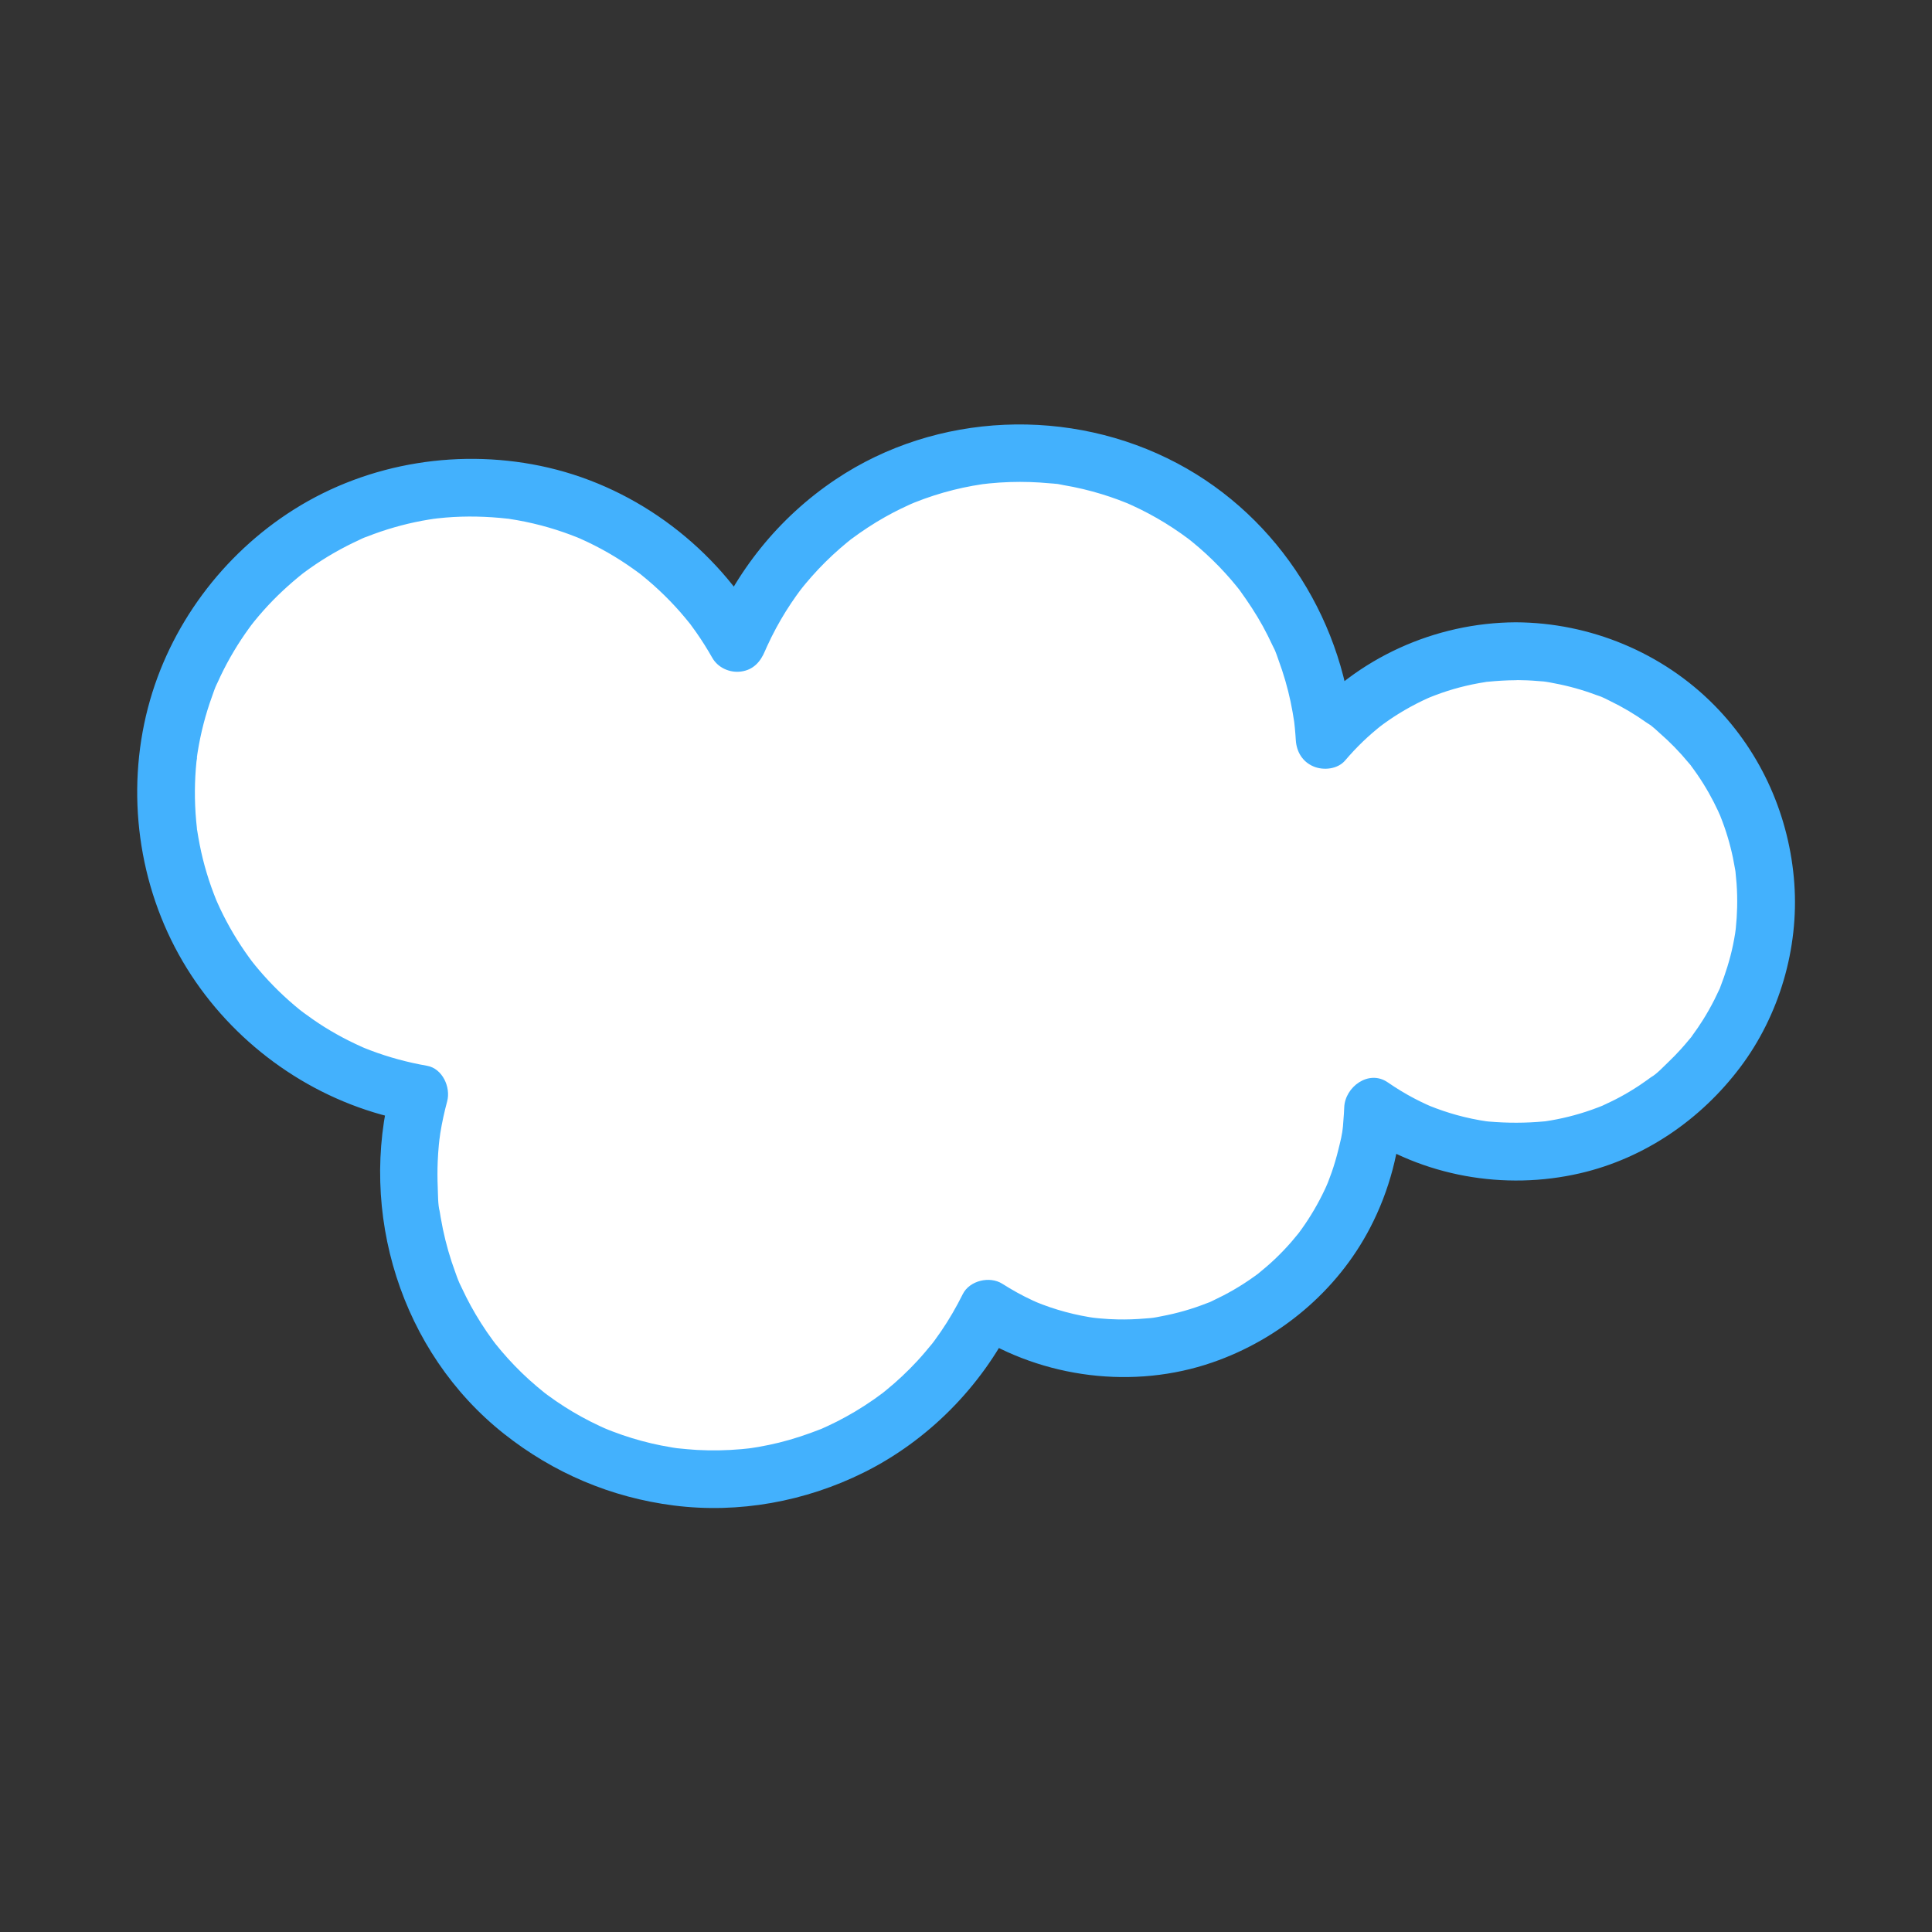 <svg xml:space="preserve" style="enable-background:new 0 0 1000 1000;" viewBox="0 0 1000 1000" y="0px" x="0px" xmlns:xlink="http://www.w3.org/1999/xlink" xmlns="http://www.w3.org/2000/svg" id="图层_1" version="1.1">
<rect x="0" y="0" width="1000" height="1000" fill="#333333" stroke="none"/>
<style type="text/css">
	.st0{fill:#FDDCDC;stroke:#FD9F9F;stroke-width:12.134;stroke-linecap:round;stroke-linejoin:round;stroke-miterlimit:10;}
	.st1{fill:#FDC8C8;stroke:#FD9292;stroke-width:12.134;stroke-linecap:round;stroke-linejoin:round;stroke-miterlimit:10;}
	.st2{fill:#FDF566;stroke:#FDA76E;stroke-width:12.134;stroke-linecap:round;stroke-linejoin:round;stroke-miterlimit:10;}
	.st3{fill:#FD8DC5;}
	.st4{fill:#53639C;stroke:#233760;stroke-width:12.134;stroke-linecap:round;stroke-linejoin:round;stroke-miterlimit:10;}
	.st5{fill:#FD6487;}
	.st6{fill:none;stroke:#2AE9FD;stroke-width:12.134;stroke-linecap:round;stroke-linejoin:round;stroke-miterlimit:10;}
	
		.st7{opacity:0.83;fill:#FFFFFF;stroke:#2AE9FD;stroke-width:12.134;stroke-linecap:round;stroke-linejoin:round;stroke-miterlimit:10;}
	.st8{fill:#53639C;}
	.st9{fill:#233760;}
	.st10{fill:#FDDCDC;}
	.st11{fill:#FD9F9F;}
	.st12{fill:#FDC8C8;}
	.st13{fill:#FD9595;}
	.st14{fill:#FFFFFF;}
	.st15{fill:#FD92C5;}
	.st16{fill:#FD5FA3;}
	.st17{fill:#FD276A;}
	.st18{fill:#E3875A;}
	.st19{fill:#8A4B3B;}
	.st20{fill:#AC7574;}
	.st21{fill:#5B3D37;}
	.st22{fill:#C9F1FD;}
	.st23{fill:#65B3FD;}
	.st24{fill:#5FCCFD;}
	.st25{fill:#FD366B;}
	.st26{fill:#3F3F3F;}
	.st27{fill:#BFFDCE;}
	.st28{fill:#57CF87;}
	.st29{fill:#E83475;}
	.st30{fill:#FD8DC7;}
	.st31{fill:#FD5F9A;}
	.st32{fill:#95FDB8;}
	.st33{fill:#39B069;}
	.st34{fill:#3A3A3A;}
	.st35{fill:#53639C;stroke:#FD366B;stroke-width:6.391;stroke-miterlimit:10;}
	.st36{fill:#FD667F;stroke:#FD366B;stroke-width:6.391;stroke-linecap:round;stroke-linejoin:round;stroke-miterlimit:10;}
	.st37{fill:none;stroke:#FD366B;stroke-width:6.391;stroke-linecap:round;stroke-linejoin:round;stroke-miterlimit:10;}
	.st38{fill:#FFFFFF;stroke:#3A3A3A;stroke-width:6.391;stroke-miterlimit:10;}
	.st39{fill:#FCDF64;}
	.st40{fill:#545454;}
	.st41{fill:#FDF566;}
	.st42{fill:#FDA76E;}
	.st43{fill:#FD5758;}
	.st44{fill:#08C247;}
	.st45{fill:#FD7C4B;}
	.st46{fill:#FDEB83;}
	.st47{fill:#25E362;}
	.st48{fill:#FD3D4B;}
	.st49{fill:#FD9798;}
	.st50{fill:#43B1FD;}
	.st51{fill:#FD5598;}
	.st52{fill:#FA3D80;}
	.st53{fill:#FFFD5F;}
	.st54{fill:#FD69A4;}
	.st55{fill:#84D1FD;stroke:#62BCFD;stroke-width:7.322;stroke-linecap:round;stroke-linejoin:round;stroke-miterlimit:10;}
	.st56{fill:none;stroke:#3A3A3A;stroke-width:7.322;stroke-linecap:round;stroke-linejoin:round;stroke-miterlimit:10;}
	.st57{fill:#FD8DC7;stroke:#FD5F9A;stroke-width:7.322;stroke-linecap:round;stroke-linejoin:round;stroke-miterlimit:10;}
	.st58{fill:#FFFFFF;stroke:#84D1FD;stroke-width:7.322;stroke-linecap:round;stroke-linejoin:round;stroke-miterlimit:10;}
	.st59{fill:#B9EBFD;stroke:#84D1FD;stroke-width:7.322;stroke-linecap:round;stroke-linejoin:round;stroke-miterlimit:10;}
	.st60{fill:#BFF3FF;stroke:#00D0FF;stroke-width:13.002;stroke-linecap:round;stroke-linejoin:round;stroke-miterlimit:10;}
	.st61{fill:#00D0FF;stroke:#BFF3FF;stroke-width:13.002;stroke-linecap:round;stroke-linejoin:round;stroke-miterlimit:10;}
</style>
<g>
	<path d="M784.55,337.05c-39.68,0-75.19,17.84-98.95,45.94C680.74,300.1,612,234.39,527.91,234.39
		c-66.18,0-122.85,40.71-146.36,98.44c-27.09-48.05-78.6-80.5-137.69-80.5c-87.25,0-157.97,70.73-157.97,157.97
		c0,78.1,56.68,142.95,131.14,155.69c-3.62,13.27-5.56,27.23-5.56,41.65c0,87.24,70.73,157.97,157.97,157.97
		c62.23,0,116.05-35.99,141.8-88.29c20.19,12.98,44.21,20.52,69.99,20.52c69.95,0,126.94-55.43,129.47-124.76
		c20.95,14.56,46.4,23.1,73.85,23.1c71.56,0,129.57-58.01,129.57-129.57S856.1,337.05,784.55,337.05z" class="st14"></path>
	<g>
		<path d="M784.55,322.1c-41.77,0.21-82.33,18.47-109.53,50.32c8.51,3.52,17.01,7.05,25.52,10.57
			c-3.72-59.74-37.98-114.94-91.13-143.15c-55.26-29.33-124.6-26.69-176.8,8.25c-29.7,19.88-51.92,47.82-65.48,80.78
			c9.11-1.19,18.22-2.38,27.32-3.57c-23.53-41.35-64.08-72.38-110.53-83.23c-44.69-10.43-92.94-2.89-131.84,21.67
			c-36.89,23.29-64.46,60.3-75.5,102.58c-11.49,44.03-5.05,92,17.97,131.28c22.51,38.41,59.93,67.34,102.83,79.31
			c5.16,1.44,10.39,2.59,15.67,3.51c-3.48-6.13-6.96-12.26-10.44-18.39c-17.5,65.42,4.88,137.86,58.3,180.14
			c25.63,20.28,55.41,32.94,87.84,37.07c33.66,4.28,68.14-2.04,98.46-17.13c33.02-16.43,60.53-44.22,76.93-77.22
			c-6.82,1.79-13.64,3.58-20.45,5.36c36.37,23.12,83.07,29.06,123.91,14.93c34.69-12.01,64.53-36.93,81.54-69.62
			c10.1-19.41,15.61-40.62,16.51-62.46c-7.5,4.3-15,8.61-22.5,12.91c33.27,22.87,75.53,30.37,114.77,21.26
			c33.29-7.72,62.45-27.76,82.87-54.92c20.2-26.86,30.31-61.45,27.95-94.97c-2.44-34.57-16.89-67.41-41.24-92.17
			C860.48,337.73,823,322.26,784.55,322.1c-7.82-0.03-15.31,6.9-14.95,14.95c0.36,8.13,6.57,14.91,14.95,14.95
			c3.85,0.02,7.7,0.17,11.54,0.51c1.05,0.09,7.07,0.51,2.82,0.25c1.86,0.12,3.75,0.57,5.57,0.91c7.29,1.36,14.47,3.35,21.42,5.95
			c0.94,0.35,6.38,2.17,2.55,0.96c1.68,0.53,3.39,1.51,4.98,2.28c3.27,1.58,6.48,3.31,9.6,5.16c3.11,1.85,6.15,3.82,9.1,5.92
			c0.75,0.53,5.61,3.54,2.17,1.57c1.65,0.94,3.16,2.56,4.58,3.8c5.45,4.73,10.5,9.9,15.09,15.47c0.56,0.67,1.25,1.36,1.7,2.1
			c-1.63-2.72-0.86-1.14-0.35-0.45c1.07,1.46,2.14,2.91,3.16,4.4c2.16,3.13,4.17,6.36,6.04,9.67c1.7,3.01,3.28,6.09,4.74,9.22
			c0.38,0.82,0.71,1.69,1.12,2.5c1.04,2.03-1.31-3.4-0.02-0.03c0.73,1.89,1.46,3.76,2.13,5.67c2.45,7.02,4.29,14.26,5.5,21.6
			c0.15,0.92,0.36,1.87,0.43,2.8c-0.25-3.51-0.18-1.38-0.1-0.59c0.18,1.9,0.39,3.79,0.53,5.7c0.29,4.05,0.38,8.11,0.29,12.16
			c-0.08,3.64-0.31,7.28-0.69,10.91c-0.02,0.19-0.44,3.92-0.14,1.4c0.3-2.51-0.19,1.18-0.22,1.38c-0.33,2.04-0.7,4.07-1.12,6.09
			c-1.56,7.45-3.86,14.64-6.6,21.74c-0.29,0.75-0.76,2.63,0.24-0.53c-0.27,0.85-0.74,1.69-1.12,2.5c-0.68,1.49-1.39,2.97-2.13,4.43
			c-1.8,3.56-3.77,7.04-5.89,10.43c-1.73,2.76-3.57,5.45-5.5,8.07c-0.5,0.68-2.17,3.66-0.29,0.42c-0.33,0.57-0.96,1.2-1.36,1.69
			c-1.37,1.67-2.78,3.31-4.23,4.92c-2.18,2.41-4.44,4.73-6.79,6.97c-2.72,2.59-5.72,5.9-8.98,7.8c0.35-0.2,2.63-1.95,0.45-0.35
			c-0.73,0.54-1.45,1.08-2.18,1.6c-1.32,0.95-2.66,1.88-4.01,2.78c-3.32,2.2-6.75,4.26-10.26,6.15c-2.89,1.56-5.86,2.94-8.83,4.33
			c-3.41,1.58,3.04-1.15-0.47,0.2c-0.68,0.26-1.36,0.54-2.05,0.8c-2.06,0.79-4.14,1.53-6.24,2.21c-3.88,1.26-7.82,2.34-11.81,3.23
			c-2.01,0.45-4.03,0.85-6.06,1.2c-0.93,0.16-1.86,0.3-2.79,0.45c-3.44,0.57,2.67-0.24-0.53,0.06c-9.81,0.94-19.38,0.93-29.2,0.08
			c-0.52-0.05-2.95-0.37-0.22,0.01c-1.39-0.19-2.77-0.42-4.15-0.66c-2.74-0.48-5.46-1.05-8.16-1.71c-4.89-1.19-9.71-2.67-14.43-4.43
			c-1.06-0.4-2.11-0.84-3.18-1.23c-0.99-0.4-0.84-0.34,0.43,0.2c-0.83-0.36-1.66-0.73-2.48-1.11c-2.05-0.94-4.08-1.94-6.07-2.98
			c-4.78-2.5-9.37-5.32-13.81-8.37c-9.84-6.76-22.06,2.38-22.5,12.91c-0.09,2.31-0.23,4.62-0.44,6.92c-0.1,1.14-0.47,6.99-0.26,2.85
			c-0.21,4.05-1.4,8.27-2.35,12.21c-0.97,3.98-2.12,7.9-3.47,11.77c-0.61,1.74-1.25,3.47-1.93,5.19c-0.07,0.17-1.52,3.49-0.51,1.27
			c0.96-2.1-0.87,1.87-1.04,2.24c-3.4,7.27-7.47,14.21-12.15,20.73c-0.42,0.59-0.86,1.17-1.29,1.76c-2.17,3.03,2.04-2.45-0.32,0.42
			c-1.15,1.4-2.29,2.81-3.48,4.18c-2.73,3.15-5.61,6.16-8.63,9.03c-2.76,2.63-5.66,5.08-8.61,7.49c-2.88,2.36,2.61-1.84-0.42,0.32
			c-0.59,0.42-1.17,0.86-1.76,1.28c-1.77,1.27-3.58,2.5-5.41,3.68c-3.37,2.17-6.85,4.18-10.4,6.03c-1.62,0.84-3.27,1.65-4.93,2.43
			c-0.95,0.44-2,1.07-3.01,1.36c2.31-0.65,1.12-0.46-0.51,0.19c-7.62,3.01-15.52,5.29-23.57,6.8c-1.82,0.34-3.75,0.8-5.6,0.92
			c4.15-0.27-1.72,0.15-2.85,0.25c-4.82,0.43-9.67,0.59-14.51,0.48c-2.88-0.06-5.76-0.22-8.64-0.48c-0.95-0.08-1.9-0.2-2.84-0.28
			c-1.8-0.22-1.89-0.22-0.26,0c-0.93-0.13-1.87-0.28-2.8-0.43c-5.52-0.92-10.98-2.2-16.34-3.83c-2.65-0.8-5.26-1.7-7.85-2.67
			c-1.29-0.48-2.57-0.98-3.84-1.52c2.83,1.19-1.25-0.6-1.45-0.7c-5.37-2.49-10.53-5.37-15.52-8.54c-6.48-4.12-16.95-1.68-20.45,5.36
			c-3.32,6.68-7.06,13.13-11.26,19.29c-1.1,1.61-2.23,3.21-3.39,4.78c-0.46,0.63-0.94,1.25-1.41,1.87c1.87-2.51,0.6-0.77,0.18-0.26
			c-2.48,3.02-4.97,6-7.62,8.87c-5.03,5.44-10.44,10.52-16.18,15.2c-0.6,0.49-1.22,0.98-1.82,1.47c-2.96,2.39,1.71-1.21-0.22,0.16
			c-1.43,1.02-2.83,2.09-4.27,3.1c-3.21,2.24-6.5,4.37-9.86,6.37c-3.04,1.8-6.14,3.51-9.29,5.11c-1.58,0.8-3.18,1.57-4.79,2.32
			c-0.89,0.42-1.8,0.81-2.7,1.22c-2.89,1.33,2.44-0.92-0.8,0.35c-7.07,2.77-14.24,5.19-21.62,7.01c-3.54,0.87-7.1,1.61-10.69,2.24
			c-1.61,0.28-3.22,0.53-4.83,0.76c3.4-0.49,0.57-0.09-0.29,0.01c-1.23,0.14-2.46,0.26-3.69,0.38c-7.66,0.69-15.37,0.82-23.05,0.41
			c-3.44-0.19-6.85-0.56-10.28-0.89c-2.38-0.23,3.73,0.57,0.03,0.01c-0.75-0.11-1.49-0.22-2.24-0.34c-2.04-0.33-4.08-0.7-6.11-1.1
			c-6.74-1.35-13.4-3.15-19.9-5.38c-1.74-0.6-3.47-1.22-5.19-1.88c-0.69-0.26-1.37-0.53-2.05-0.8c-0.17-0.07-3.51-1.47-1.27-0.5
			c2.25,0.97-1.07-0.48-1.24-0.56c-0.67-0.3-1.33-0.6-2-0.91c-1.65-0.77-3.3-1.57-4.92-2.39c-6.15-3.12-12.1-6.65-17.79-10.56
			c-1.49-1.02-2.97-2.07-4.42-3.15c-0.58-0.43-1.15-0.88-1.74-1.3c2.72,1.97,1.04,0.82,0.45,0.34c-2.81-2.27-5.59-4.58-8.26-7.01
			c-5.08-4.61-9.85-9.56-14.29-14.79c-1.05-1.24-2.07-2.51-3.1-3.77c-0.56-0.69-2.08-2.79,0.01,0.03c-0.43-0.58-0.87-1.16-1.3-1.74
			c-2.15-2.91-4.2-5.9-6.14-8.96c-3.71-5.83-7.04-11.91-9.95-18.18c-0.48-1.03-2.9-5.97-1.14-2.46c-0.89-1.79-1.52-3.77-2.21-5.64
			c-1.35-3.64-2.56-7.32-3.63-11.05c-1.08-3.76-2.02-7.56-2.82-11.39c-0.42-2.02-0.8-4.05-1.15-6.09c-0.12-0.74-0.24-1.49-0.36-2.24
			c-0.27-1.79-0.71-2.92-0.09-0.53c-1.02-3.9-0.87-8.57-1.05-12.58c-0.19-4.45-0.2-8.9-0.02-13.35c0.12-2.89,0.31-5.78,0.58-8.66
			c0.12-1.3,0.27-2.6,0.42-3.89c-0.29,2.58,0.33-2.17,0.33-2.19c0.89-5.58,2.11-11.09,3.57-16.55c1.94-7.24-2.41-16.99-10.44-18.39
			c-9.94-1.74-19.69-4.36-29.13-7.93c-1.05-0.4-2.1-0.81-3.15-1.23c-0.47-0.19-2.71-1.16-0.81-0.33c1.79,0.79,0.03,0-0.28-0.14
			c-2.38-1.08-4.76-2.17-7.1-3.35c-4.32-2.17-8.54-4.54-12.64-7.1c-4.1-2.56-8-5.35-11.89-8.2c2.97,2.17-0.23-0.2-0.9-0.74
			c-0.86-0.7-1.72-1.4-2.56-2.12c-1.98-1.67-3.91-3.39-5.8-5.15c-3.65-3.4-7.13-6.97-10.45-10.7c-1.47-1.66-2.91-3.35-4.31-5.06
			c-0.37-0.45-2.82-3.59-1.58-1.97c1.14,1.5-1.11-1.51-1.49-2.04c-5.79-7.97-10.83-16.47-15.04-25.38c-0.48-1.01-0.95-2.03-1.4-3.06
			c-0.23-0.51-0.45-1.03-0.68-1.54c1.39,3.03,0.47,1.15,0.2,0.46c-0.91-2.27-1.79-4.55-2.61-6.85c-1.71-4.82-3.19-9.73-4.42-14.69
			c-1.2-4.85-2.13-9.75-2.91-14.68c-0.29-1.86-0.74-0.56,0.06,0.52c-0.21-0.29-0.17-1.38-0.21-1.74c-0.13-1.16-0.25-2.33-0.36-3.49
			c-0.25-2.74-0.44-5.48-0.55-8.23c-0.21-5.08-0.17-10.17,0.1-15.25c0.14-2.49,0.33-4.97,0.58-7.45c0.04-0.35,0.57-3.29,0.38-3.4
			c0.26,0.16-0.44,2.97-0.08,0.59c0.11-0.75,0.22-1.49,0.34-2.24c1.56-9.74,4.04-19.34,7.4-28.62c0.8-2.21,1.53-4.58,2.59-6.68
			c-1.15,2.27-0.39,0.93,0.23-0.46c0.52-1.17,1.06-2.33,1.61-3.48c2.12-4.44,4.44-8.77,6.97-12.99c2.42-4.04,5.02-7.98,7.79-11.79
			c0.42-0.58,2.59-3.52,1.43-1.96c-1.21,1.62,0.84-1.05,1.18-1.47c1.59-1.97,3.23-3.89,4.91-5.78c6.38-7.16,13.41-13.64,20.92-19.6
			c-1.98,1.58-0.77,0.6,0.43-0.28c0.87-0.64,1.75-1.28,2.64-1.91c2.07-1.46,4.18-2.88,6.32-4.24c4.14-2.63,8.4-5.08,12.77-7.31
			c1.95-1,3.92-1.96,5.91-2.87c1.13-0.52,2.32-1.19,3.51-1.57c-2.86,0.89-0.3,0.13,1.01-0.38c4.63-1.83,9.35-3.43,14.14-4.81
			c4.66-1.34,9.39-2.47,14.15-3.37c2.41-0.46,4.83-0.83,7.25-1.2c1.77-0.27-1.14,0.18-1.16,0.16c0.04,0.07,1.56-0.18,1.7-0.2
			c1.52-0.17,3.04-0.32,4.56-0.45c10.77-0.9,21.55-0.62,32.28,0.58c3,0.33-1.99-0.34,0.98,0.14c1.23,0.2,2.46,0.39,3.68,0.6
			c2.84,0.5,5.67,1.08,8.48,1.74c5.36,1.25,10.65,2.79,15.85,4.6c2.29,0.8,4.56,1.65,6.82,2.55c0.44,0.18,2.82,1.18,1.01,0.4
			c-1.69-0.73,0.18,0.09,0.43,0.2c1.28,0.58,2.56,1.16,3.84,1.76c4.88,2.32,9.64,4.88,14.26,7.69c4.43,2.69,8.69,5.62,12.86,8.7
			c2.31,1.71-1.48-1.23,0.74,0.58c1.08,0.88,2.16,1.75,3.22,2.65c2.13,1.79,4.2,3.64,6.23,5.54c3.77,3.53,7.36,7.24,10.76,11.11
			c1.7,1.94,3.35,3.93,4.97,5.94c1.8,2.23-1.13-1.56,0.57,0.75c0.94,1.28,1.89,2.56,2.8,3.87c2.98,4.25,5.73,8.64,8.29,13.15
			c2.96,5.21,9.09,7.92,14.9,7.14c6.35-0.85,10.09-5.02,12.43-10.71c1.05-2.56,0.05-0.11-0.15,0.34c0.4-0.89,0.78-1.78,1.18-2.66
			c0.72-1.59,1.47-3.16,2.25-4.73c1.55-3.12,3.2-6.18,4.95-9.19c1.65-2.83,3.38-5.61,5.2-8.33c0.85-1.28,1.73-2.55,2.62-3.8
			c0.56-0.78,1.12-1.56,1.69-2.33c0.25-0.34,2.23-2.93,0.92-1.24c-1.43,1.85,0.91-1.12,0.97-1.2c0.48-0.6,0.97-1.19,1.46-1.78
			c0.98-1.18,1.98-2.34,3-3.49c2.29-2.59,4.65-5.1,7.1-7.53c2.45-2.43,4.98-4.78,7.58-7.05c1.16-1.01,2.33-2,3.51-2.97
			c0.59-0.49,1.19-0.96,1.79-1.45c3.02-2.46-2.51,1.83,0.62-0.48c5.57-4.13,11.34-7.96,17.39-11.36c2.7-1.52,5.44-2.96,8.22-4.32
			c1.57-0.77,3.15-1.5,4.75-2.22c0.45-0.2,2.74-1.23,0.89-0.41c-1.99,0.88,1.06-0.43,1.45-0.59c6.56-2.62,13.3-4.8,20.16-6.51
			c3.28-0.82,6.58-1.53,9.91-2.13c1.77-0.32,3.55-0.6,5.34-0.88c0.73-0.11,2.91-0.27-0.38,0.05c1.21-0.12,2.41-0.28,3.61-0.4
			c7.05-0.71,14.14-0.94,21.22-0.71c3.29,0.11,6.58,0.32,9.86,0.63c1.5,0.14,3.12,0.15,4.58,0.5c-3.87-0.93,1.63,0.26,2.82,0.46
			c6.69,1.13,13.3,2.69,19.78,4.68c2.85,0.87,5.67,1.83,8.47,2.86c1.57,0.58,3.11,1.22,4.66,1.81c2.17,0.83-3.32-1.5,0.01,0
			c0.84,0.38,1.69,0.75,2.53,1.13c5.85,2.67,11.53,5.7,17.01,9.06c2.8,1.72,5.55,3.53,8.25,5.43c1.19,0.84,2.36,1.72,3.55,2.57
			c0.59,0.43,2.23,1.73-0.41-0.35c0.86,0.68,1.72,1.35,2.57,2.04c4.95,4.02,9.65,8.34,14.08,12.92c2.15,2.23,4.24,4.52,6.26,6.86
			c0.95,1.11,1.88,2.22,2.8,3.36c0.57,0.71,1.12,1.44,1.71,2.14c1.17,1.41-1.65-2.26-0.01,0.02c4.28,5.95,8.33,12.01,11.86,18.45
			c1.77,3.22,3.43,6.51,4.97,9.85c0.46,1,3.03,5.94,1.15,2.52c0.87,1.58,1.39,3.48,2.02,5.18c2.6,7.02,4.69,14.23,6.25,21.55
			c0.76,3.53,1.34,7.08,1.9,10.65c0.37,2.37-0.39-3.75-0.01,0.01c0.09,0.96,0.21,1.91,0.31,2.87c0.21,2.12,0.37,4.23,0.5,6.36
			c0.38,6.06,3.45,11.24,9.19,13.66c5.15,2.17,12.47,1.43,16.33-3.09c2.95-3.46,6.05-6.78,9.34-9.93c1.49-1.43,3.02-2.82,4.58-4.18
			c0.94-0.81,1.88-1.62,2.84-2.4c0.29-0.24,2.97-2.38,1.4-1.15c-1.57,1.23,1.16-0.85,1.46-1.08c1-0.73,2.02-1.45,3.04-2.16
			c1.71-1.18,3.45-2.31,5.21-3.4c3.9-2.41,7.92-4.61,12.05-6.6c0.94-0.45,1.89-0.89,2.84-1.32c1.25-0.57,2.43-1.02,0.47-0.23
			c2.15-0.86,4.31-1.7,6.49-2.46c4.21-1.47,8.49-2.72,12.83-3.74c2.3-0.54,4.61-1.02,6.93-1.43c1.06-0.19,2.13-0.36,3.19-0.53
			c4.25-0.69-3.12,0.28,1.19-0.15c4.83-0.47,9.65-0.78,14.51-0.8c7.82-0.04,15.31-6.85,14.95-14.95
			C799.14,328.98,792.93,322.05,784.55,322.1z" class="st50"></path>
	</g>
</g>
</svg>
